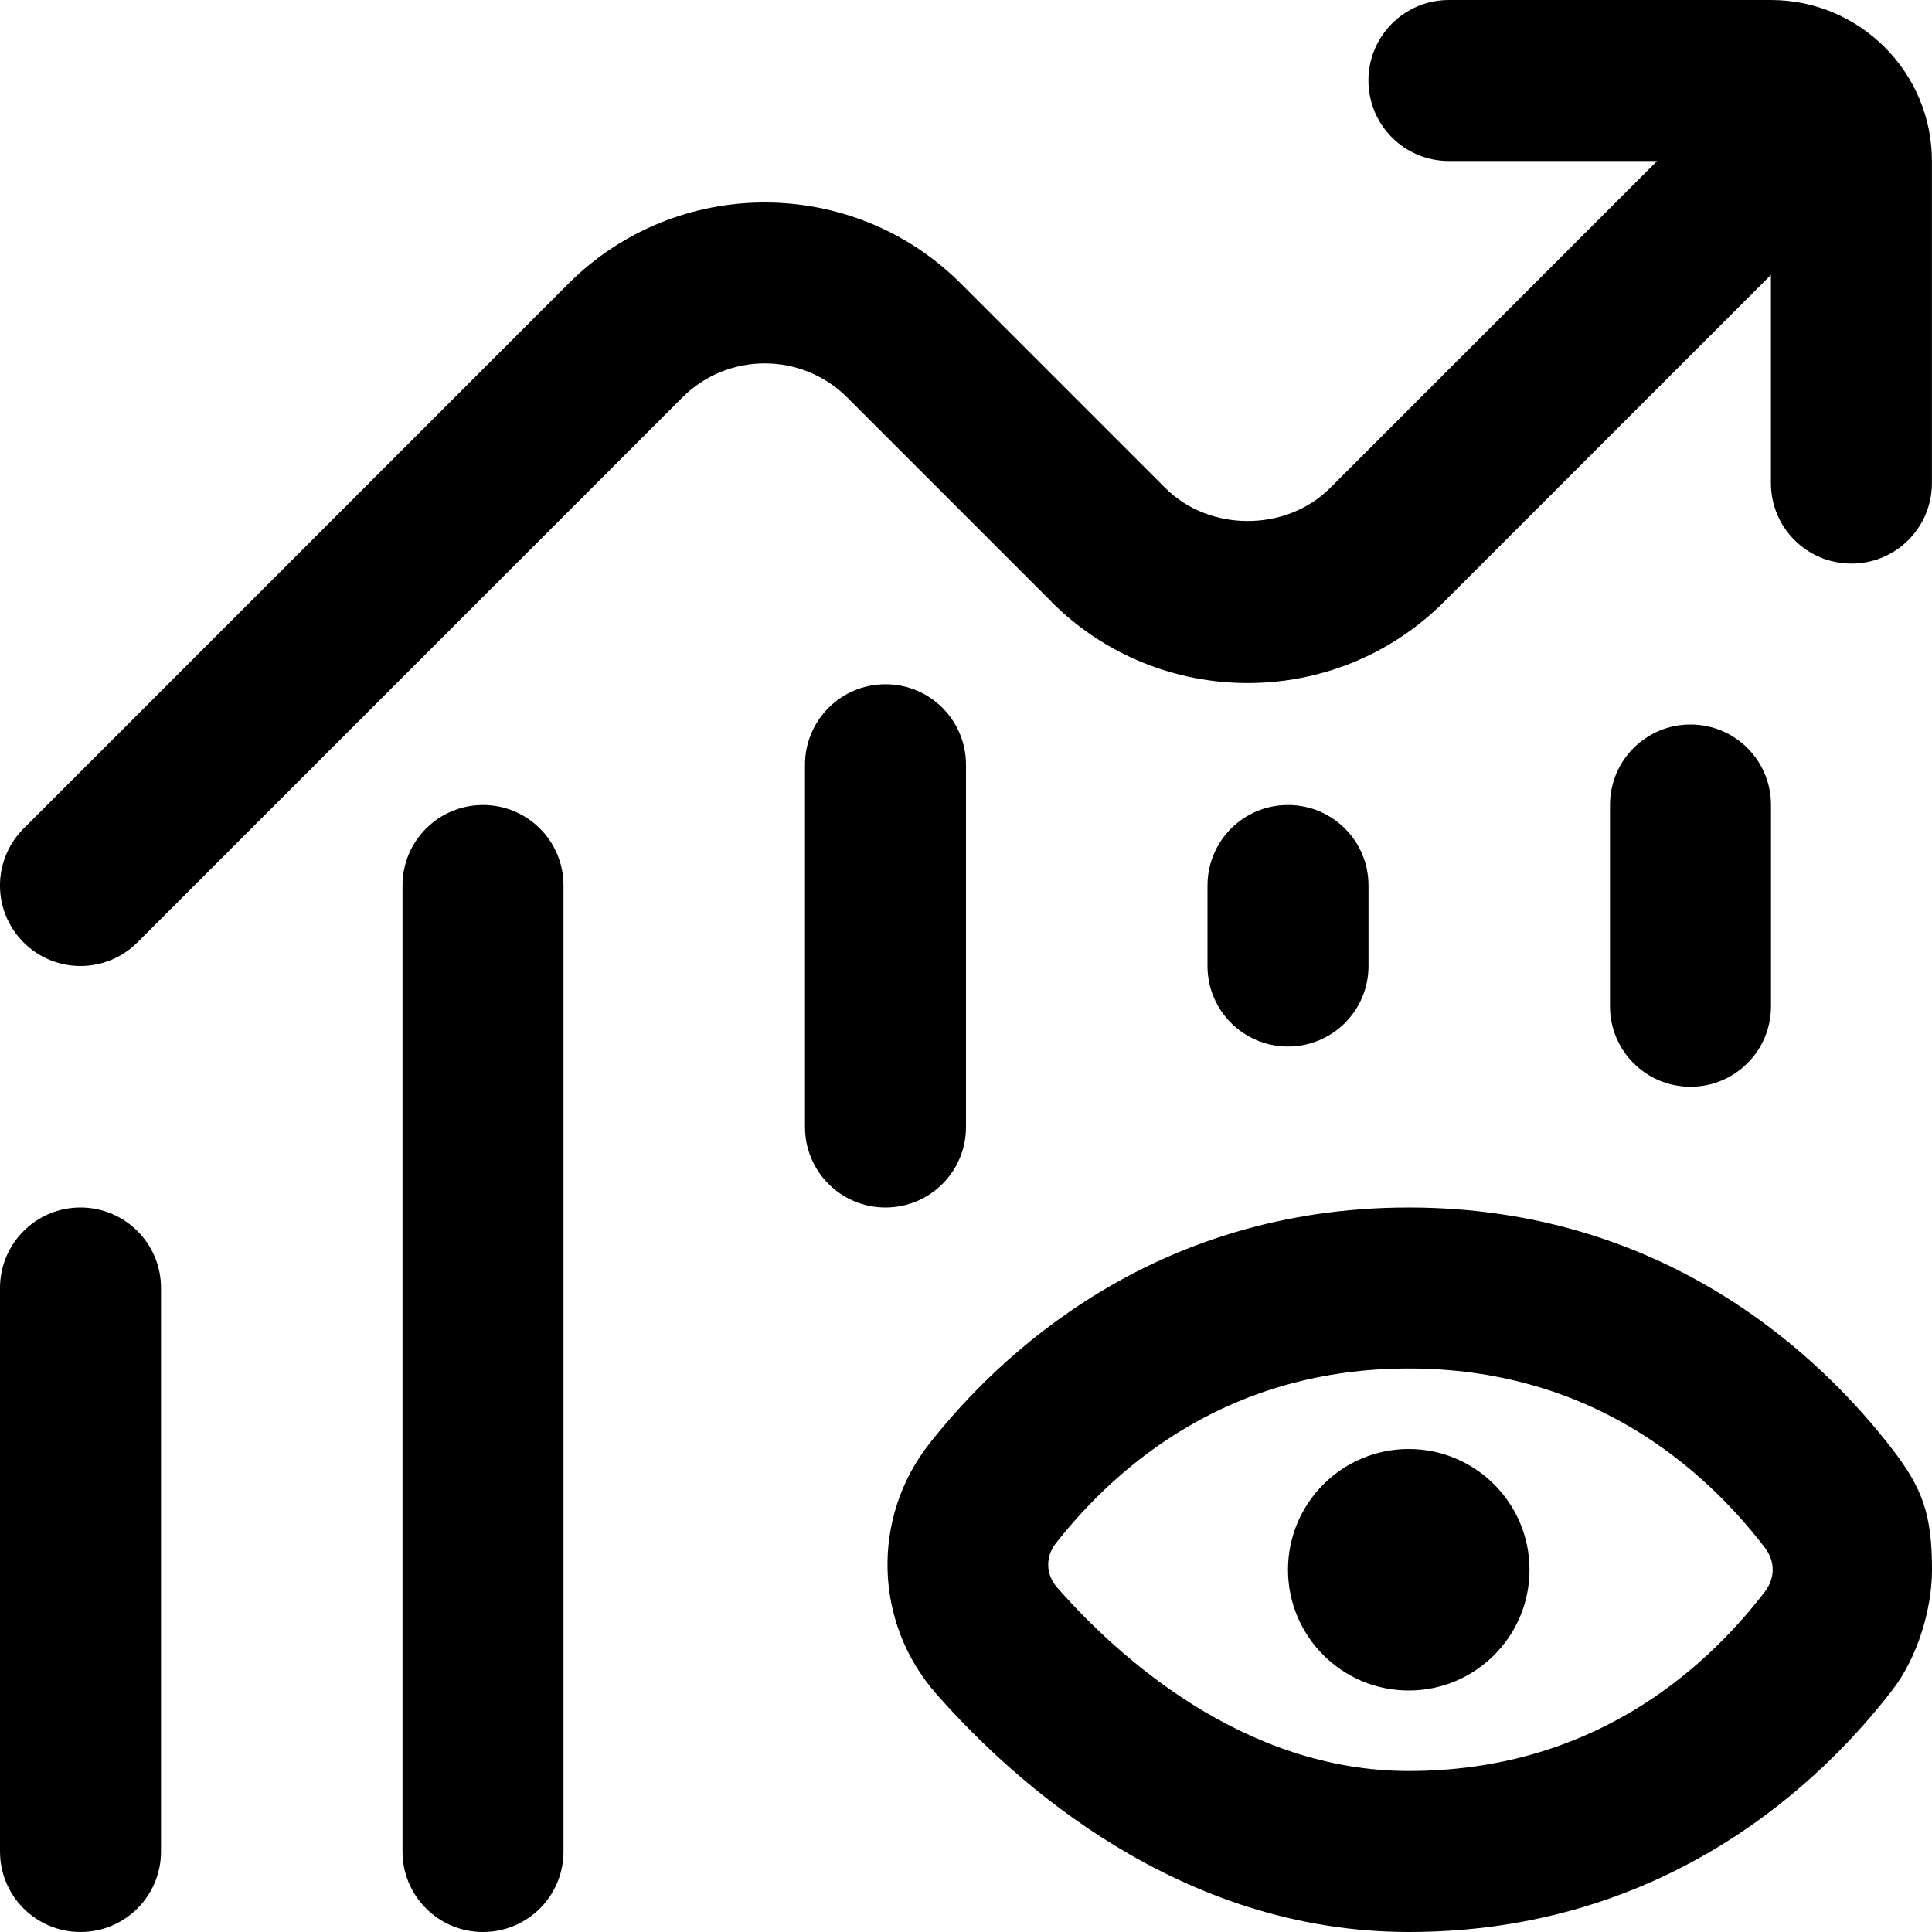 <svg id="Layer_1" viewBox="0 0 24 24" xmlns="http://www.w3.org/2000/svg" data-name="Layer 1"><path d="m19 19.5c0 .828-.672 1.5-1.5 1.5s-1.5-.672-1.5-1.5.672-1.5 1.5-1.5 1.5.672 1.5 1.5zm4.507 1.495c-.863 1.122-2.792 3.005-6.007 3.005-2.846 0-4.899-1.854-5.87-2.959-.773-.878-.81-2.185-.086-3.106.861-1.096 2.78-2.935 5.956-2.935 3.217 0 5.146 1.883 6.009 3.005.371.482.491.805.491 1.495 0 .483-.175 1.083-.493 1.495zm-1.584-1.771c-.78-1.015-2.181-2.224-4.423-2.224-2.214 0-3.605 1.181-4.384 2.171-.132.168-.126.389.016.549.748.853 2.31 2.28 4.368 2.28 2.24 0 3.642-1.21 4.422-2.225.132-.171.132-.382 0-.552zm-20.923-4.224c-.553 0-1 .447-1 1v7c0 .553.447 1 1 1s1-.447 1-1v-7c0-.553-.447-1-1-1zm5-5c-.553 0-1 .447-1 1v12c0 .553.447 1 1 1s1-.447 1-1v-12c0-.553-.447-1-1-1zm6 4v-4.5c0-.553-.447-1-1-1s-1 .447-1 1v4.5c0 .553.447 1 1 1s1-.447 1-1zm8-4v2.5c0 .553.447 1 1 1s1-.447 1-1v-2.5c0-.553-.447-1-1-1s-1 .447-1 1zm-6.938-2.523c1.344 1.344 3.531 1.344 4.875 0l4.062-4.062v2.586c0 .553.447 1 1 1s1-.447 1-1v-4.001c0-1.103-.897-2-2-2h-4c-.553 0-1 .447-1 1s.447 1 1 1h2.586l-4.062 4.062c-.547.547-1.5.547-2.047 0l-2.539-2.539c-1.344-1.344-3.531-1.344-4.875 0l-6.769 6.77c-.391.391-.391 1.023 0 1.414.195.195.451.293.707.293s.512-.098.707-.293l6.77-6.77c.564-.564 1.482-.564 2.047 0l2.539 2.539zm1.938 3.523v1c0 .553.447 1 1 1s1-.447 1-1v-1c0-.553-.447-1-1-1s-1 .447-1 1z"/></svg>